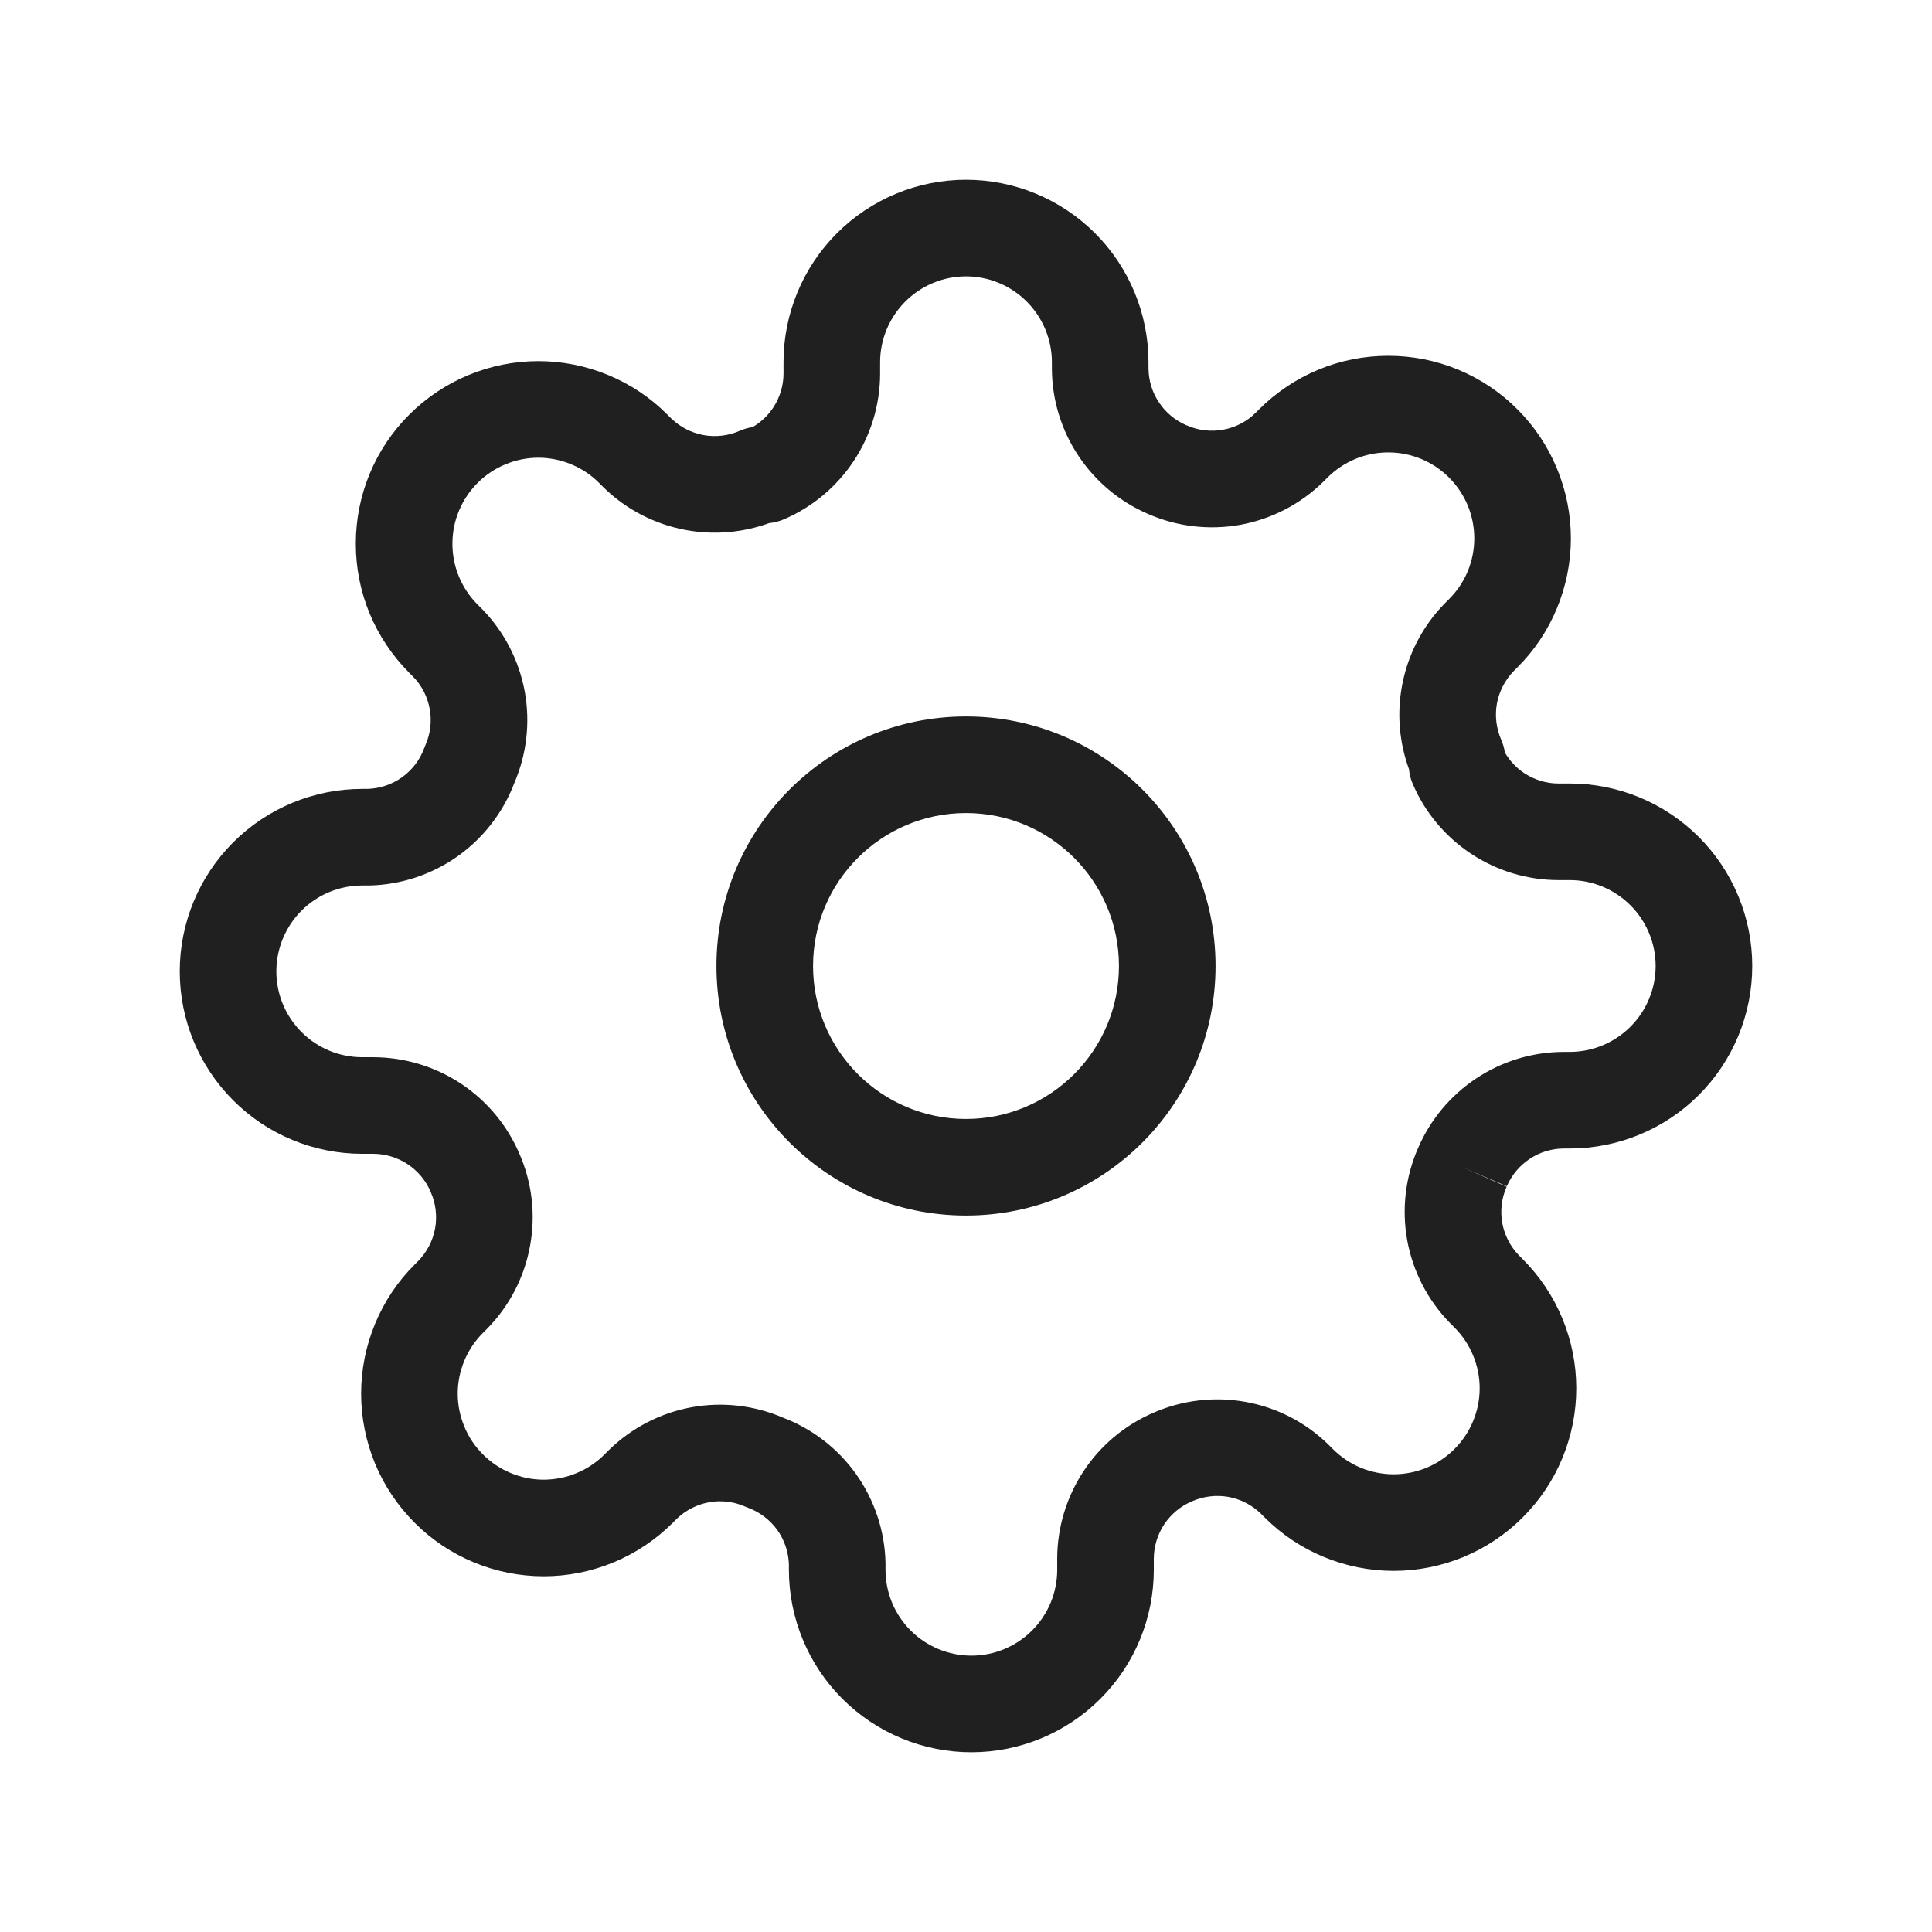 <svg width="24" height="24" viewBox="0 0 24 24" fill="none" xmlns="http://www.w3.org/2000/svg">
<g clip-path="url(#clip0_15484_10478)">
<path fill-rule="evenodd" clip-rule="evenodd" d="M12 10.1C10.951 10.1 10.1 10.951 10.1 12C10.1 13.049 10.951 13.9 12 13.9C13.049 13.9 13.9 13.049 13.9 12C13.9 10.951 13.049 10.1 12 10.1ZM8.9 12C8.9 10.288 10.288 8.9 12 8.9C13.712 8.9 15.1 10.288 15.1 12C15.1 13.712 13.712 15.1 12 15.1C10.288 15.1 8.9 13.712 8.9 12Z" fill="#202020"/>
<path fill-rule="evenodd" clip-rule="evenodd" d="M12 3.433C11.717 3.433 11.446 3.546 11.246 3.746C11.046 3.946 10.933 4.217 10.933 4.5V4.642L10.933 4.644C10.932 5.029 10.818 5.406 10.605 5.727C10.392 6.048 10.091 6.3 9.736 6.452C9.679 6.476 9.617 6.492 9.555 6.498C9.227 6.617 8.871 6.648 8.526 6.585C8.138 6.515 7.779 6.33 7.497 6.054L7.492 6.049L7.442 5.999C7.343 5.9 7.226 5.821 7.096 5.768C6.967 5.714 6.828 5.686 6.688 5.686C6.547 5.686 6.409 5.714 6.279 5.768C6.15 5.821 6.032 5.9 5.933 5.999C5.834 6.098 5.755 6.216 5.701 6.346C5.647 6.475 5.62 6.614 5.62 6.754C5.62 6.894 5.647 7.033 5.701 7.163C5.755 7.292 5.833 7.41 5.932 7.509L5.987 7.564C6.263 7.846 6.448 8.204 6.519 8.593C6.588 8.975 6.543 9.368 6.39 9.725C6.252 10.089 6.009 10.405 5.692 10.632C5.37 10.862 4.985 10.991 4.589 11L4.575 11L4.5 11C4.217 11 3.946 11.112 3.746 11.312C3.546 11.512 3.433 11.784 3.433 12.067C3.433 12.35 3.546 12.621 3.746 12.821C3.946 13.021 4.217 13.133 4.5 13.133H4.644C5.029 13.135 5.406 13.249 5.727 13.462C6.047 13.674 6.298 13.975 6.45 14.327C6.609 14.688 6.656 15.087 6.585 15.474C6.515 15.863 6.33 16.221 6.054 16.503L6.049 16.508L5.999 16.558C5.9 16.657 5.821 16.775 5.768 16.904C5.714 17.034 5.686 17.172 5.686 17.313C5.686 17.453 5.714 17.591 5.768 17.721C5.821 17.851 5.9 17.968 5.999 18.067C6.098 18.166 6.216 18.246 6.346 18.299C6.475 18.353 6.614 18.381 6.754 18.381C6.894 18.381 7.033 18.353 7.163 18.299C7.292 18.246 7.41 18.167 7.509 18.068L7.564 18.013C7.846 17.737 8.204 17.552 8.593 17.481C8.975 17.412 9.368 17.457 9.725 17.61C10.089 17.748 10.405 17.991 10.632 18.308C10.862 18.631 10.991 19.015 11 19.411L11 19.425L11 19.5C11 19.783 11.112 20.054 11.312 20.254C11.512 20.454 11.784 20.567 12.067 20.567C12.35 20.567 12.621 20.454 12.821 20.254C13.021 20.054 13.133 19.783 13.133 19.5V19.358L13.133 19.356C13.135 18.971 13.249 18.595 13.462 18.273C13.674 17.953 13.975 17.702 14.327 17.55C14.688 17.392 15.087 17.345 15.474 17.415C15.863 17.485 16.221 17.67 16.503 17.946L16.508 17.951L16.558 18.001C16.657 18.1 16.775 18.179 16.904 18.233C17.034 18.286 17.172 18.314 17.313 18.314C17.453 18.314 17.591 18.286 17.721 18.233C17.851 18.179 17.968 18.1 18.067 18.001C18.166 17.902 18.246 17.784 18.299 17.654C18.353 17.525 18.381 17.386 18.381 17.246C18.381 17.106 18.353 16.967 18.299 16.837C18.246 16.708 18.167 16.59 18.068 16.491L18.013 16.436C17.737 16.154 17.552 15.796 17.481 15.408C17.411 15.02 17.458 14.621 17.616 14.261C17.768 13.908 18.02 13.607 18.34 13.395C18.661 13.182 19.038 13.068 19.423 13.067L19.425 13.067L19.5 13.067C19.783 13.067 20.054 12.954 20.254 12.754C20.454 12.554 20.567 12.283 20.567 12C20.567 11.717 20.454 11.446 20.254 11.246C20.054 11.046 19.783 10.933 19.5 10.933H19.358L19.356 10.933C18.971 10.932 18.595 10.818 18.273 10.605C17.952 10.392 17.7 10.091 17.549 9.736C17.524 9.679 17.508 9.617 17.503 9.555C17.383 9.227 17.352 8.871 17.415 8.526C17.485 8.138 17.67 7.779 17.946 7.497L17.951 7.492L18.001 7.442C18.1 7.343 18.179 7.226 18.233 7.096C18.286 6.967 18.314 6.828 18.314 6.688C18.314 6.547 18.286 6.409 18.233 6.279C18.179 6.15 18.1 6.032 18.001 5.933C17.902 5.834 17.784 5.755 17.654 5.701C17.525 5.647 17.386 5.62 17.246 5.62C17.106 5.62 16.967 5.647 16.837 5.701C16.708 5.755 16.59 5.833 16.491 5.932L16.436 5.987C16.154 6.263 15.796 6.448 15.408 6.519C15.02 6.589 14.621 6.542 14.261 6.384C13.908 6.232 13.607 5.98 13.395 5.66C13.182 5.339 13.068 4.963 13.067 4.577L13.067 4.575V4.5C13.067 4.217 12.954 3.946 12.754 3.746C12.554 3.546 12.283 3.433 12 3.433ZM18.167 14.5L18.716 14.742C18.653 14.884 18.634 15.041 18.662 15.194C18.69 15.345 18.762 15.485 18.869 15.595L18.916 15.642C19.127 15.853 19.294 16.103 19.408 16.378C19.522 16.653 19.581 16.948 19.581 17.246C19.581 17.544 19.522 17.839 19.408 18.114C19.294 18.389 19.127 18.639 18.916 18.849C18.706 19.06 18.456 19.227 18.181 19.341C17.905 19.455 17.61 19.514 17.313 19.514C17.015 19.514 16.72 19.455 16.445 19.341C16.169 19.227 15.919 19.06 15.709 18.849L15.662 18.802C15.551 18.695 15.412 18.623 15.26 18.595C15.108 18.568 14.951 18.587 14.809 18.649L14.803 18.652C14.664 18.711 14.546 18.81 14.462 18.936C14.379 19.062 14.334 19.209 14.333 19.36V19.5C14.333 20.101 14.095 20.678 13.669 21.103C13.244 21.528 12.668 21.767 12.067 21.767C11.466 21.767 10.889 21.528 10.464 21.103C10.039 20.678 9.8 20.101 9.8 19.5V19.433C9.795 19.28 9.745 19.131 9.656 19.006C9.565 18.88 9.439 18.784 9.293 18.73C9.281 18.726 9.269 18.721 9.258 18.716C9.116 18.653 8.959 18.634 8.807 18.662C8.655 18.69 8.515 18.762 8.405 18.869L8.358 18.916C8.147 19.127 7.897 19.294 7.622 19.408C7.347 19.522 7.052 19.581 6.754 19.581C6.456 19.581 6.161 19.522 5.886 19.408C5.611 19.294 5.361 19.127 5.151 18.916C4.94 18.705 4.773 18.456 4.659 18.181C4.545 17.905 4.486 17.61 4.486 17.313C4.486 17.015 4.545 16.72 4.659 16.445C4.773 16.169 4.94 15.919 5.151 15.709L5.198 15.662C5.305 15.551 5.377 15.412 5.405 15.26C5.432 15.108 5.414 14.951 5.351 14.809L5.349 14.803C5.289 14.664 5.19 14.546 5.064 14.462C4.938 14.379 4.791 14.334 4.641 14.333H4.5C3.899 14.333 3.322 14.095 2.897 13.669C2.472 13.244 2.233 12.668 2.233 12.067C2.233 11.466 2.472 10.889 2.897 10.464C3.322 10.039 3.899 9.8 4.5 9.8H4.567C4.72 9.795 4.869 9.745 4.994 9.656C5.12 9.565 5.217 9.439 5.27 9.293C5.275 9.281 5.279 9.269 5.284 9.258C5.347 9.116 5.366 8.959 5.338 8.807C5.311 8.655 5.239 8.515 5.131 8.405L5.084 8.358C4.874 8.147 4.706 7.897 4.592 7.622C4.478 7.347 4.42 7.052 4.42 6.754C4.42 6.456 4.478 6.161 4.592 5.886C4.706 5.611 4.873 5.361 5.084 5.151C5.295 4.94 5.545 4.773 5.82 4.659C6.095 4.545 6.39 4.486 6.688 4.486C6.985 4.486 7.28 4.545 7.556 4.659C7.831 4.773 8.081 4.94 8.291 5.151L8.338 5.198C8.449 5.305 8.589 5.377 8.74 5.405C8.892 5.432 9.049 5.414 9.191 5.351C9.241 5.329 9.294 5.314 9.348 5.306C9.451 5.246 9.539 5.164 9.605 5.064C9.688 4.938 9.733 4.791 9.733 4.64V4.5C9.733 3.899 9.972 3.322 10.397 2.897C10.822 2.472 11.399 2.233 12 2.233C12.601 2.233 13.178 2.472 13.603 2.897C14.028 3.322 14.267 3.899 14.267 4.5V4.574C14.268 4.725 14.312 4.872 14.396 4.997C14.479 5.124 14.598 5.222 14.736 5.282L14.742 5.284C14.884 5.347 15.041 5.366 15.194 5.338C15.345 5.311 15.485 5.239 15.595 5.131L15.642 5.084C15.853 4.874 16.103 4.706 16.378 4.592C16.653 4.478 16.948 4.42 17.246 4.42C17.544 4.42 17.839 4.478 18.114 4.592C18.389 4.706 18.639 4.873 18.849 5.084C19.06 5.294 19.227 5.544 19.341 5.82C19.455 6.095 19.514 6.39 19.514 6.688C19.514 6.985 19.455 7.28 19.341 7.556C19.227 7.831 19.06 8.081 18.849 8.291L18.802 8.338C18.695 8.449 18.623 8.589 18.595 8.74C18.568 8.892 18.587 9.049 18.649 9.191C18.671 9.241 18.686 9.294 18.694 9.348C18.754 9.451 18.836 9.539 18.936 9.605C19.062 9.688 19.209 9.733 19.36 9.733H19.5C20.101 9.733 20.678 9.972 21.103 10.397C21.528 10.822 21.767 11.399 21.767 12C21.767 12.601 21.528 13.178 21.103 13.603C20.678 14.028 20.101 14.267 19.5 14.267H19.426C19.276 14.268 19.128 14.312 19.003 14.396C18.877 14.479 18.778 14.598 18.718 14.736L18.167 14.5Z" fill="#202020"/>
</g>
<defs>
<clipPath id="clip0_15484_10478">
<rect width="20" height="20" fill="white" transform="translate(2 2)"/>
</clipPath>
</defs>
</svg>
